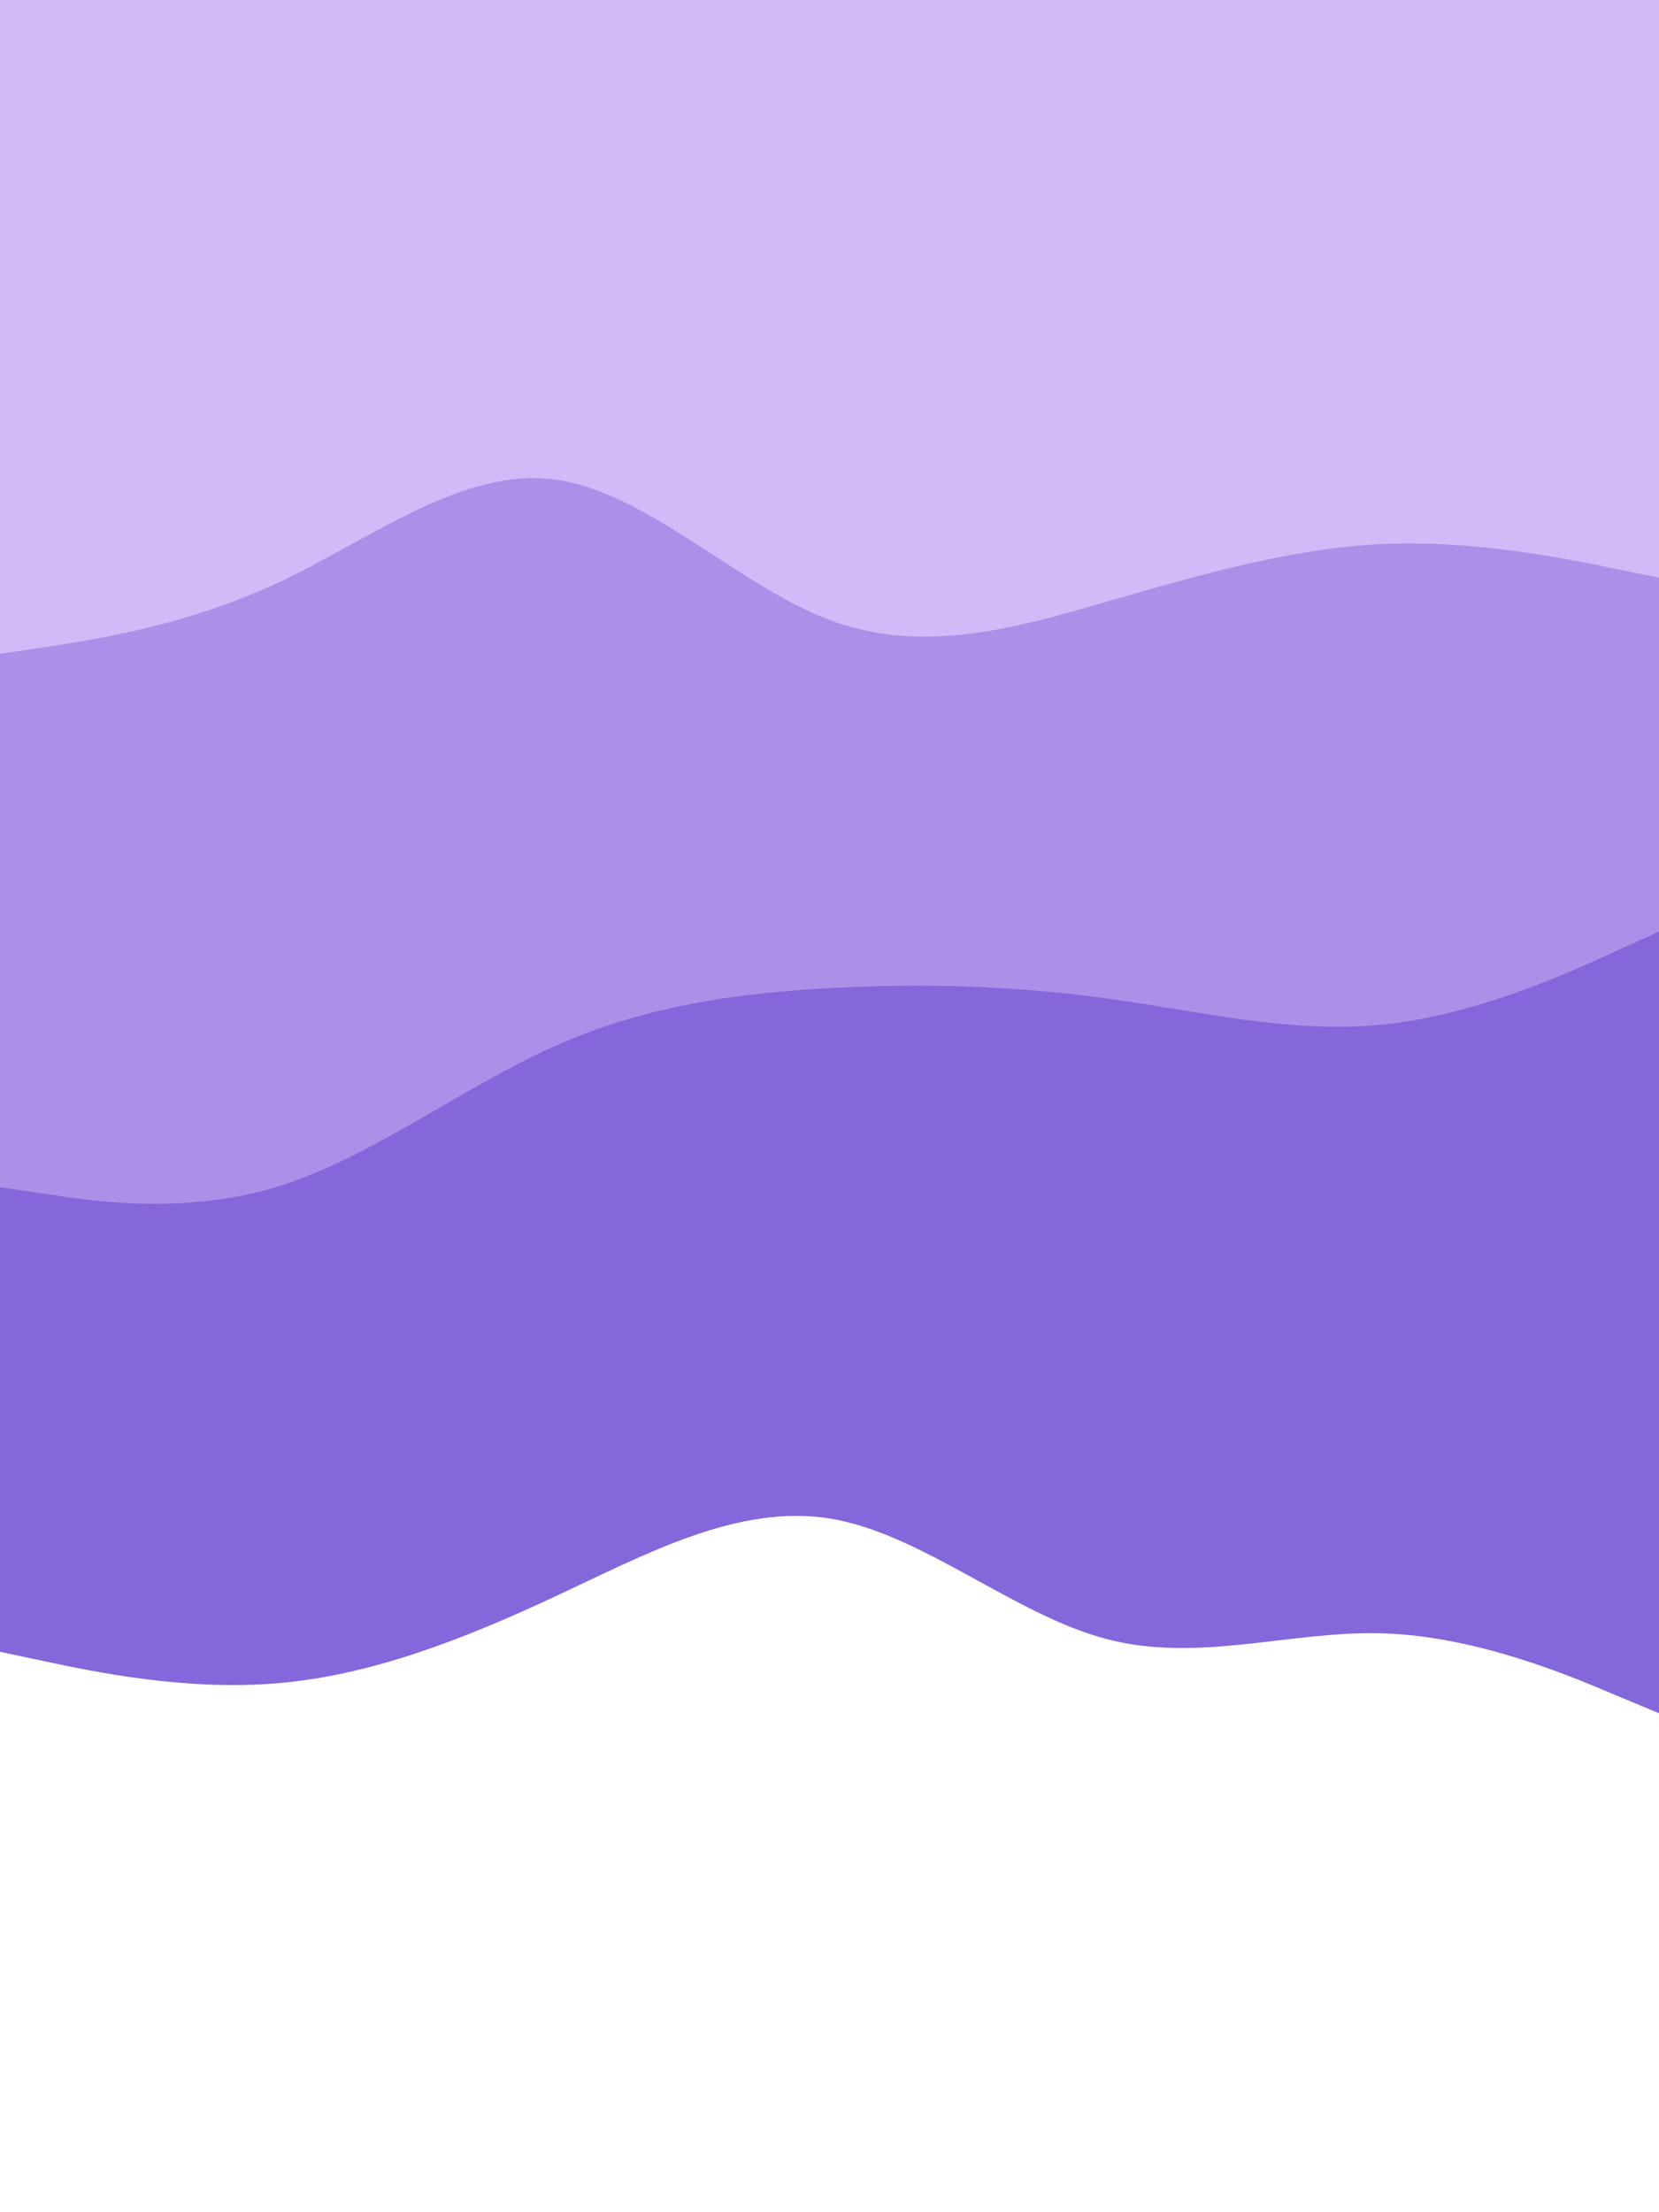 <svg id="visual" viewBox="0 0 675 900" width="675" height="900" xmlns="http://www.w3.org/2000/svg" xmlns:xlink="http://www.w3.org/1999/xlink" version="1.1"><rect x="0" y="0" width="675" height="900" fill="#fff"></rect><path d="M0 672L18.8 676C37.7 680 75.3 688 112.8 684.8C150.3 681.7 187.7 667.3 225.2 649.8C262.7 632.3 300.3 611.7 337.8 617.8C375.3 624 412.7 657 450.2 666.8C487.7 676.7 525.3 663.3 562.8 664.5C600.3 665.7 637.7 681.3 656.3 689.2L675 697L675 0L656.3 0C637.7 0 600.3 0 562.8 0C525.3 0 487.7 0 450.2 0C412.7 0 375.3 0 337.8 0C300.3 0 262.7 0 225.2 0C187.7 0 150.3 0 112.8 0C75.3 0 37.7 0 18.8 0L0 0Z" fill="#8467da"></path><path d="M0 483L18.8 485.8C37.7 488.7 75.3 494.3 112.8 482.8C150.3 471.3 187.7 442.7 225.2 425.8C262.7 409 300.3 404 337.8 402C375.3 400 412.7 401 450.2 406.2C487.7 411.3 525.3 420.7 562.8 416.8C600.3 413 637.7 396 656.3 387.5L675 379L675 0L656.3 0C637.7 0 600.3 0 562.8 0C525.3 0 487.7 0 450.2 0C412.7 0 375.3 0 337.8 0C300.3 0 262.7 0 225.2 0C187.7 0 150.3 0 112.8 0C75.3 0 37.7 0 18.8 0L0 0Z" fill="#ab90e9"></path><path d="M0 266L18.8 263.2C37.7 260.3 75.3 254.7 112.8 237.2C150.3 219.7 187.7 190.3 225.2 195C262.7 199.7 300.3 238.3 337.8 252.3C375.3 266.3 412.7 255.7 450.2 244.8C487.7 234 525.3 223 562.8 221.3C600.3 219.7 637.7 227.3 656.3 231.2L675 235L675 0L656.3 0C637.7 0 600.3 0 562.8 0C525.3 0 487.7 0 450.2 0C412.7 0 375.3 0 337.8 0C300.3 0 262.7 0 225.2 0C187.7 0 150.3 0 112.8 0C75.3 0 37.7 0 18.8 0L0 0Z" fill="#d0bbf8"></path></svg>